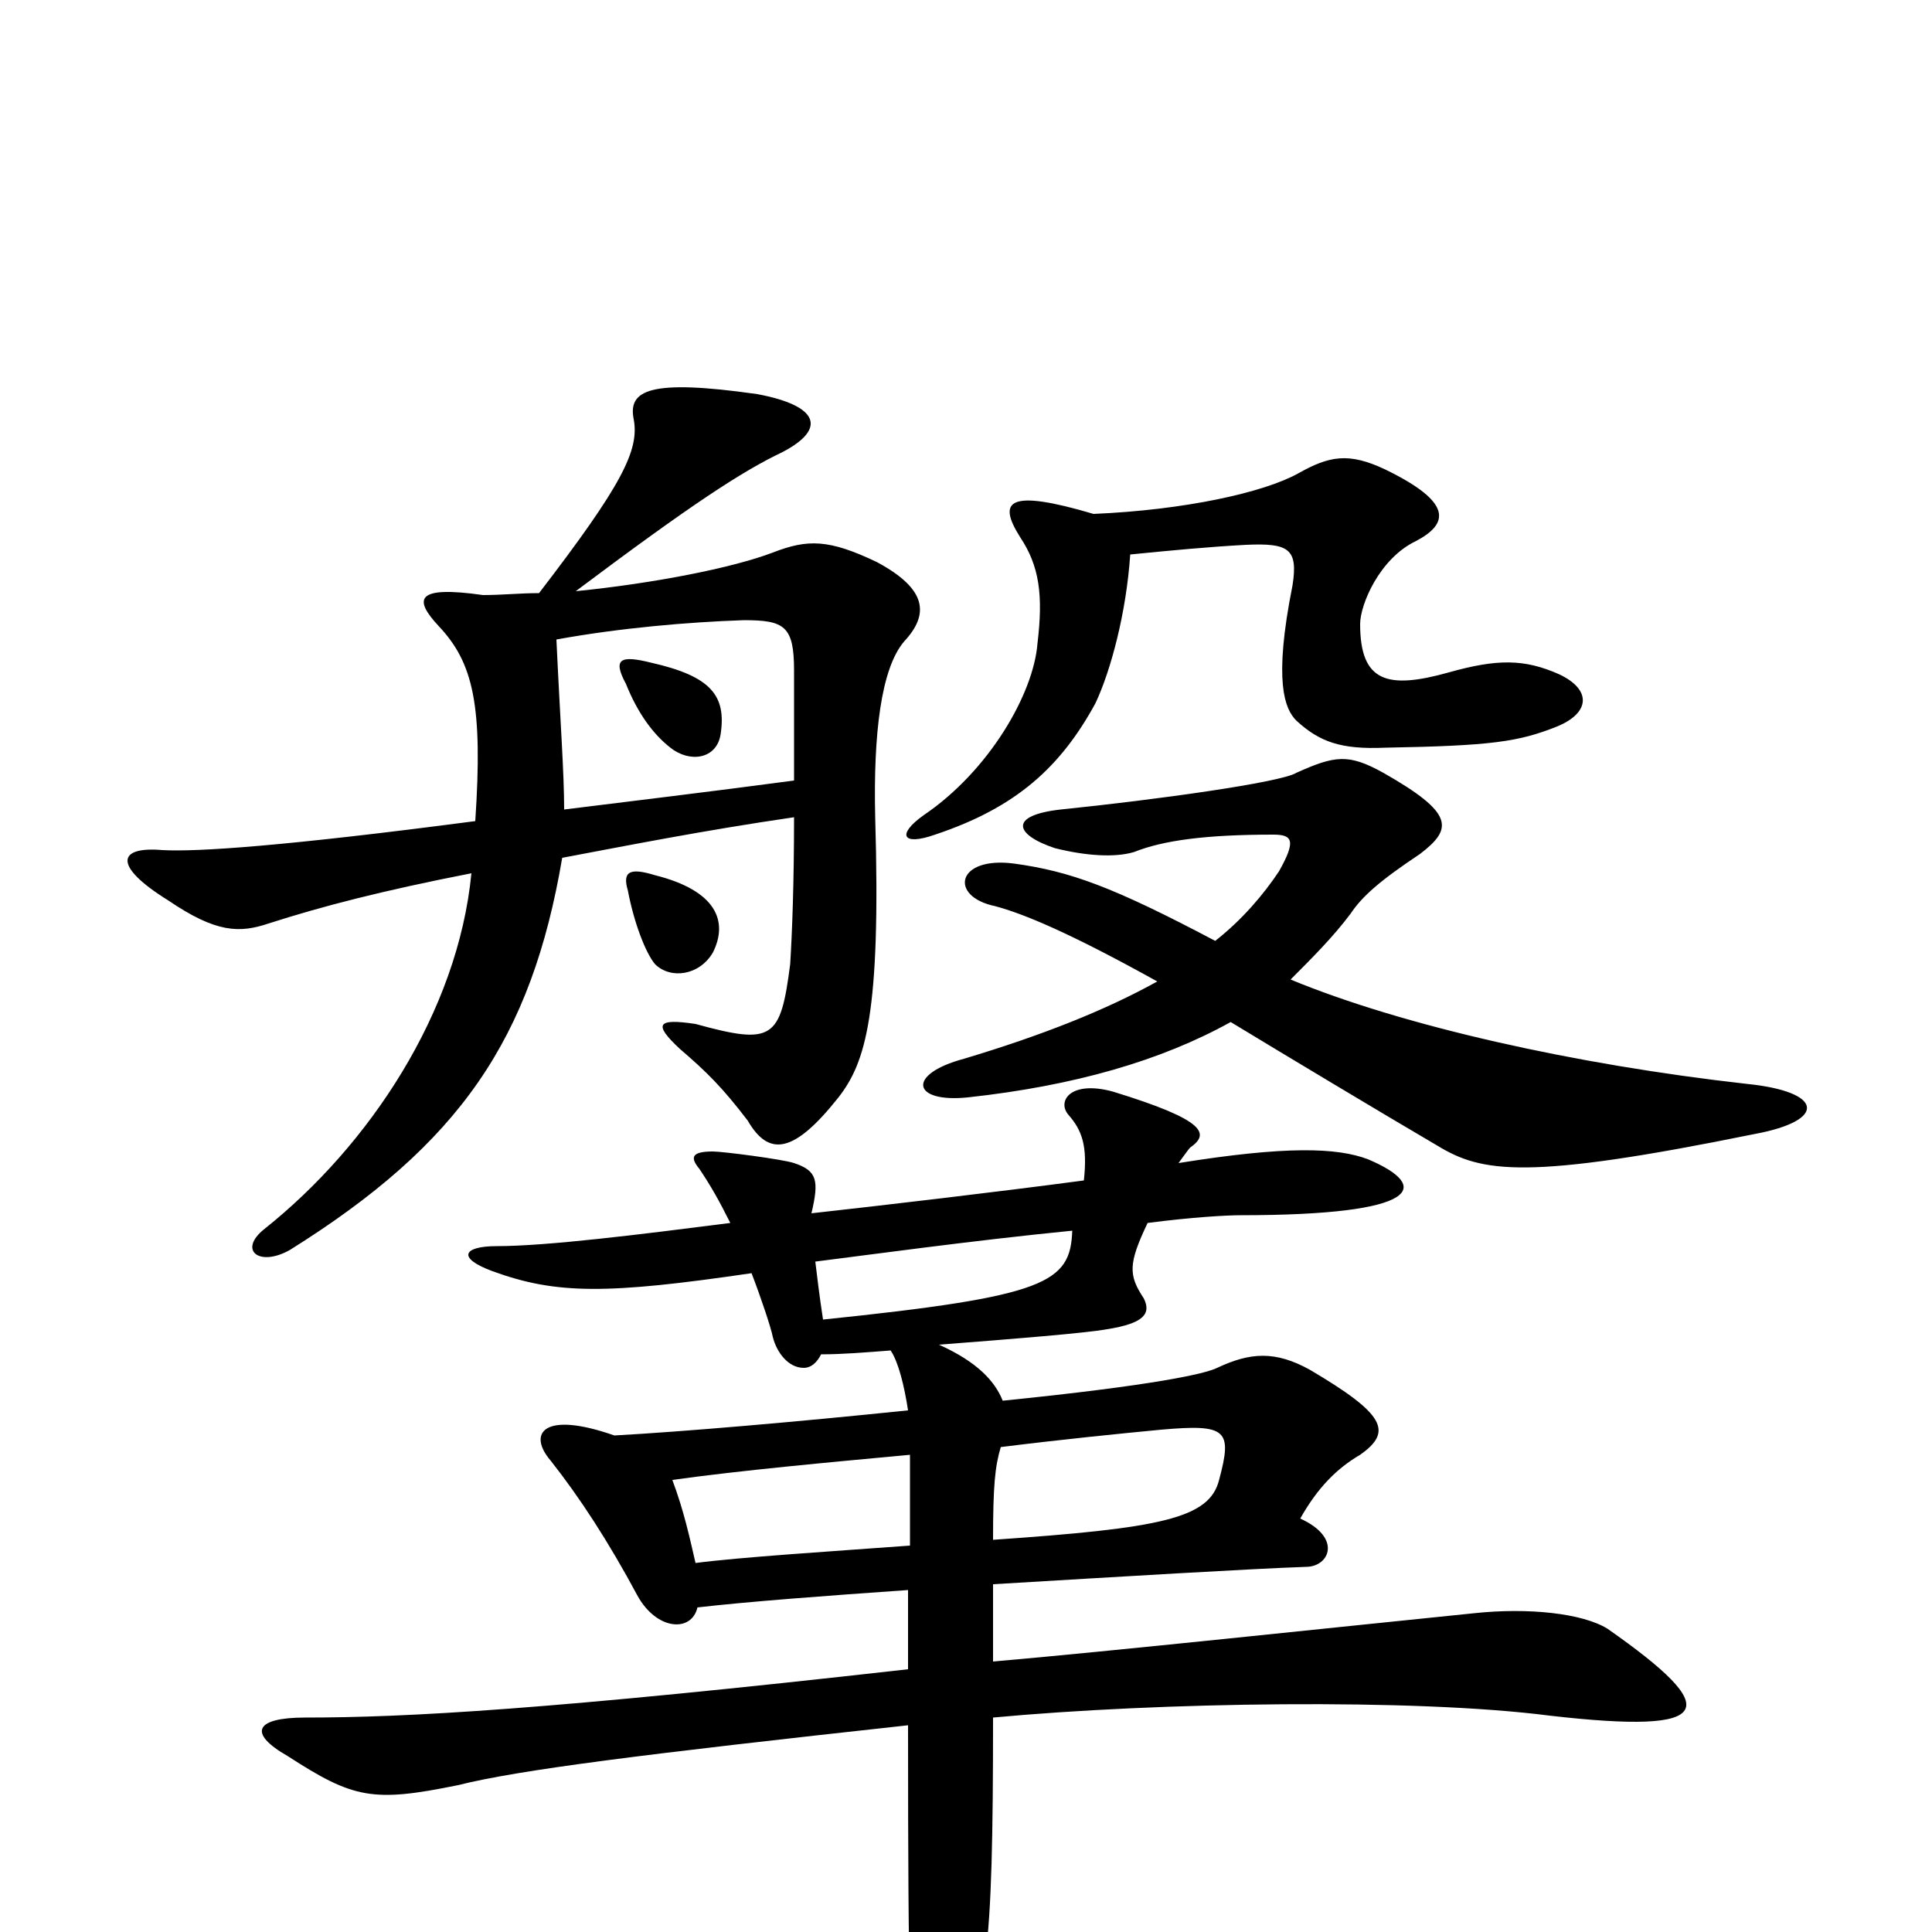 <svg xmlns="http://www.w3.org/2000/svg" viewBox="0 -1000 1000 1000">
	<path fill="#000000" d="M514 -203C514 -231 515 -241 518 -251C550 -255 580 -258 601 -260C635 -263 638 -260 631 -234C626 -214 601 -209 514 -203ZM360 -191C357 -204 354 -218 348 -234C384 -239 428 -243 471 -247C471 -228 471 -215 471 -200C430 -197 383 -194 360 -191ZM420 -372C424 -389 423 -394 411 -398C405 -400 374 -404 369 -404C358 -404 357 -401 362 -395C368 -386 372 -379 378 -367C331 -361 283 -355 257 -355C240 -355 236 -349 255 -342C288 -330 314 -330 389 -341C394 -328 399 -313 400 -308C402 -300 408 -292 416 -292C420 -292 423 -295 425 -299C436 -299 448 -300 461 -301C465 -295 468 -283 470 -270C412 -264 354 -259 318 -257C281 -270 273 -258 285 -244C300 -225 315 -202 330 -174C340 -156 358 -155 361 -168C387 -171 427 -174 470 -177C470 -163 470 -149 470 -136C284 -115 210 -111 158 -111C132 -111 128 -103 149 -91C183 -69 193 -67 237 -76C269 -84 333 -92 470 -107C470 38 471 53 475 65C480 77 486 78 491 70C511 36 514 13 514 -111C600 -119 732 -121 802 -112C889 -102 892 -115 832 -157C819 -165 791 -168 763 -165C694 -158 572 -145 514 -140C514 -155 514 -169 514 -180C581 -184 647 -188 676 -189C688 -189 695 -204 673 -214C682 -230 692 -240 704 -247C721 -259 717 -268 678 -291C660 -301 647 -300 630 -292C624 -289 598 -283 519 -275C515 -285 506 -295 486 -304C525 -307 562 -310 573 -312C592 -315 596 -320 592 -328C584 -340 584 -346 594 -367C617 -370 635 -371 642 -371C736 -371 741 -386 708 -400C692 -406 666 -407 610 -398C613 -402 615 -405 616 -406C626 -413 625 -420 576 -435C554 -441 547 -430 553 -423C560 -415 563 -407 561 -389C516 -383 456 -376 420 -372ZM555 -363C554 -336 542 -329 426 -317C424 -330 423 -339 422 -347C446 -350 504 -358 555 -363ZM637 -471C665 -454 715 -424 744 -407C767 -393 790 -389 908 -413C946 -420 944 -435 904 -439C815 -449 726 -469 668 -493C679 -504 690 -515 699 -527C705 -536 714 -544 735 -558C752 -571 753 -579 716 -600C698 -610 691 -609 671 -600C663 -595 598 -586 549 -581C522 -578 525 -568 546 -561C562 -557 577 -556 587 -559C602 -565 624 -568 659 -568C669 -568 671 -565 662 -549C654 -537 643 -524 629 -513C576 -541 554 -549 525 -553C495 -557 491 -536 515 -531C530 -527 554 -517 599 -492C572 -477 539 -464 499 -452C469 -444 472 -429 501 -432C556 -438 601 -451 637 -471ZM369 -507C377 -523 371 -539 339 -547C326 -551 322 -549 325 -539C328 -523 334 -507 339 -501C347 -493 362 -495 369 -507ZM411 -596C366 -590 324 -585 292 -581C292 -600 290 -626 288 -669C321 -675 356 -678 385 -679C406 -679 411 -676 411 -653C411 -633 411 -614 411 -596ZM373 -620C376 -640 368 -650 337 -657C321 -661 317 -659 324 -646C330 -631 338 -620 347 -613C357 -605 371 -607 373 -620ZM566 -734C522 -747 516 -741 528 -722C538 -707 540 -692 537 -667C535 -641 512 -601 478 -578C464 -568 467 -562 484 -568C526 -582 549 -603 567 -636C575 -653 583 -683 585 -713C605 -715 626 -717 645 -718C667 -719 672 -716 669 -697C659 -647 665 -633 671 -627C683 -616 694 -612 717 -613C772 -614 786 -616 806 -624C823 -631 824 -643 807 -651C789 -659 775 -659 750 -652C718 -643 704 -647 704 -677C704 -687 714 -711 733 -720C750 -729 752 -740 717 -757C698 -766 688 -764 672 -755C654 -745 613 -736 566 -734ZM279 -693C269 -693 260 -692 250 -692C215 -697 214 -690 227 -676C245 -657 250 -635 246 -575C147 -562 102 -559 84 -560C61 -562 58 -552 87 -534C112 -517 124 -517 139 -522C167 -531 198 -539 244 -548C237 -476 191 -407 137 -364C123 -353 134 -344 150 -353C238 -408 275 -462 291 -556C323 -562 363 -570 411 -577C411 -543 410 -517 409 -501C404 -462 400 -459 360 -470C340 -473 338 -470 352 -457C366 -445 374 -437 387 -420C398 -401 411 -403 434 -432C448 -450 456 -475 453 -577C452 -620 456 -654 468 -668C481 -682 480 -695 454 -709C429 -721 418 -721 400 -714C379 -706 338 -698 298 -694C358 -739 384 -756 405 -766C428 -778 424 -790 392 -796C336 -804 325 -798 328 -783C331 -767 322 -749 279 -693Z"/>
</svg>
